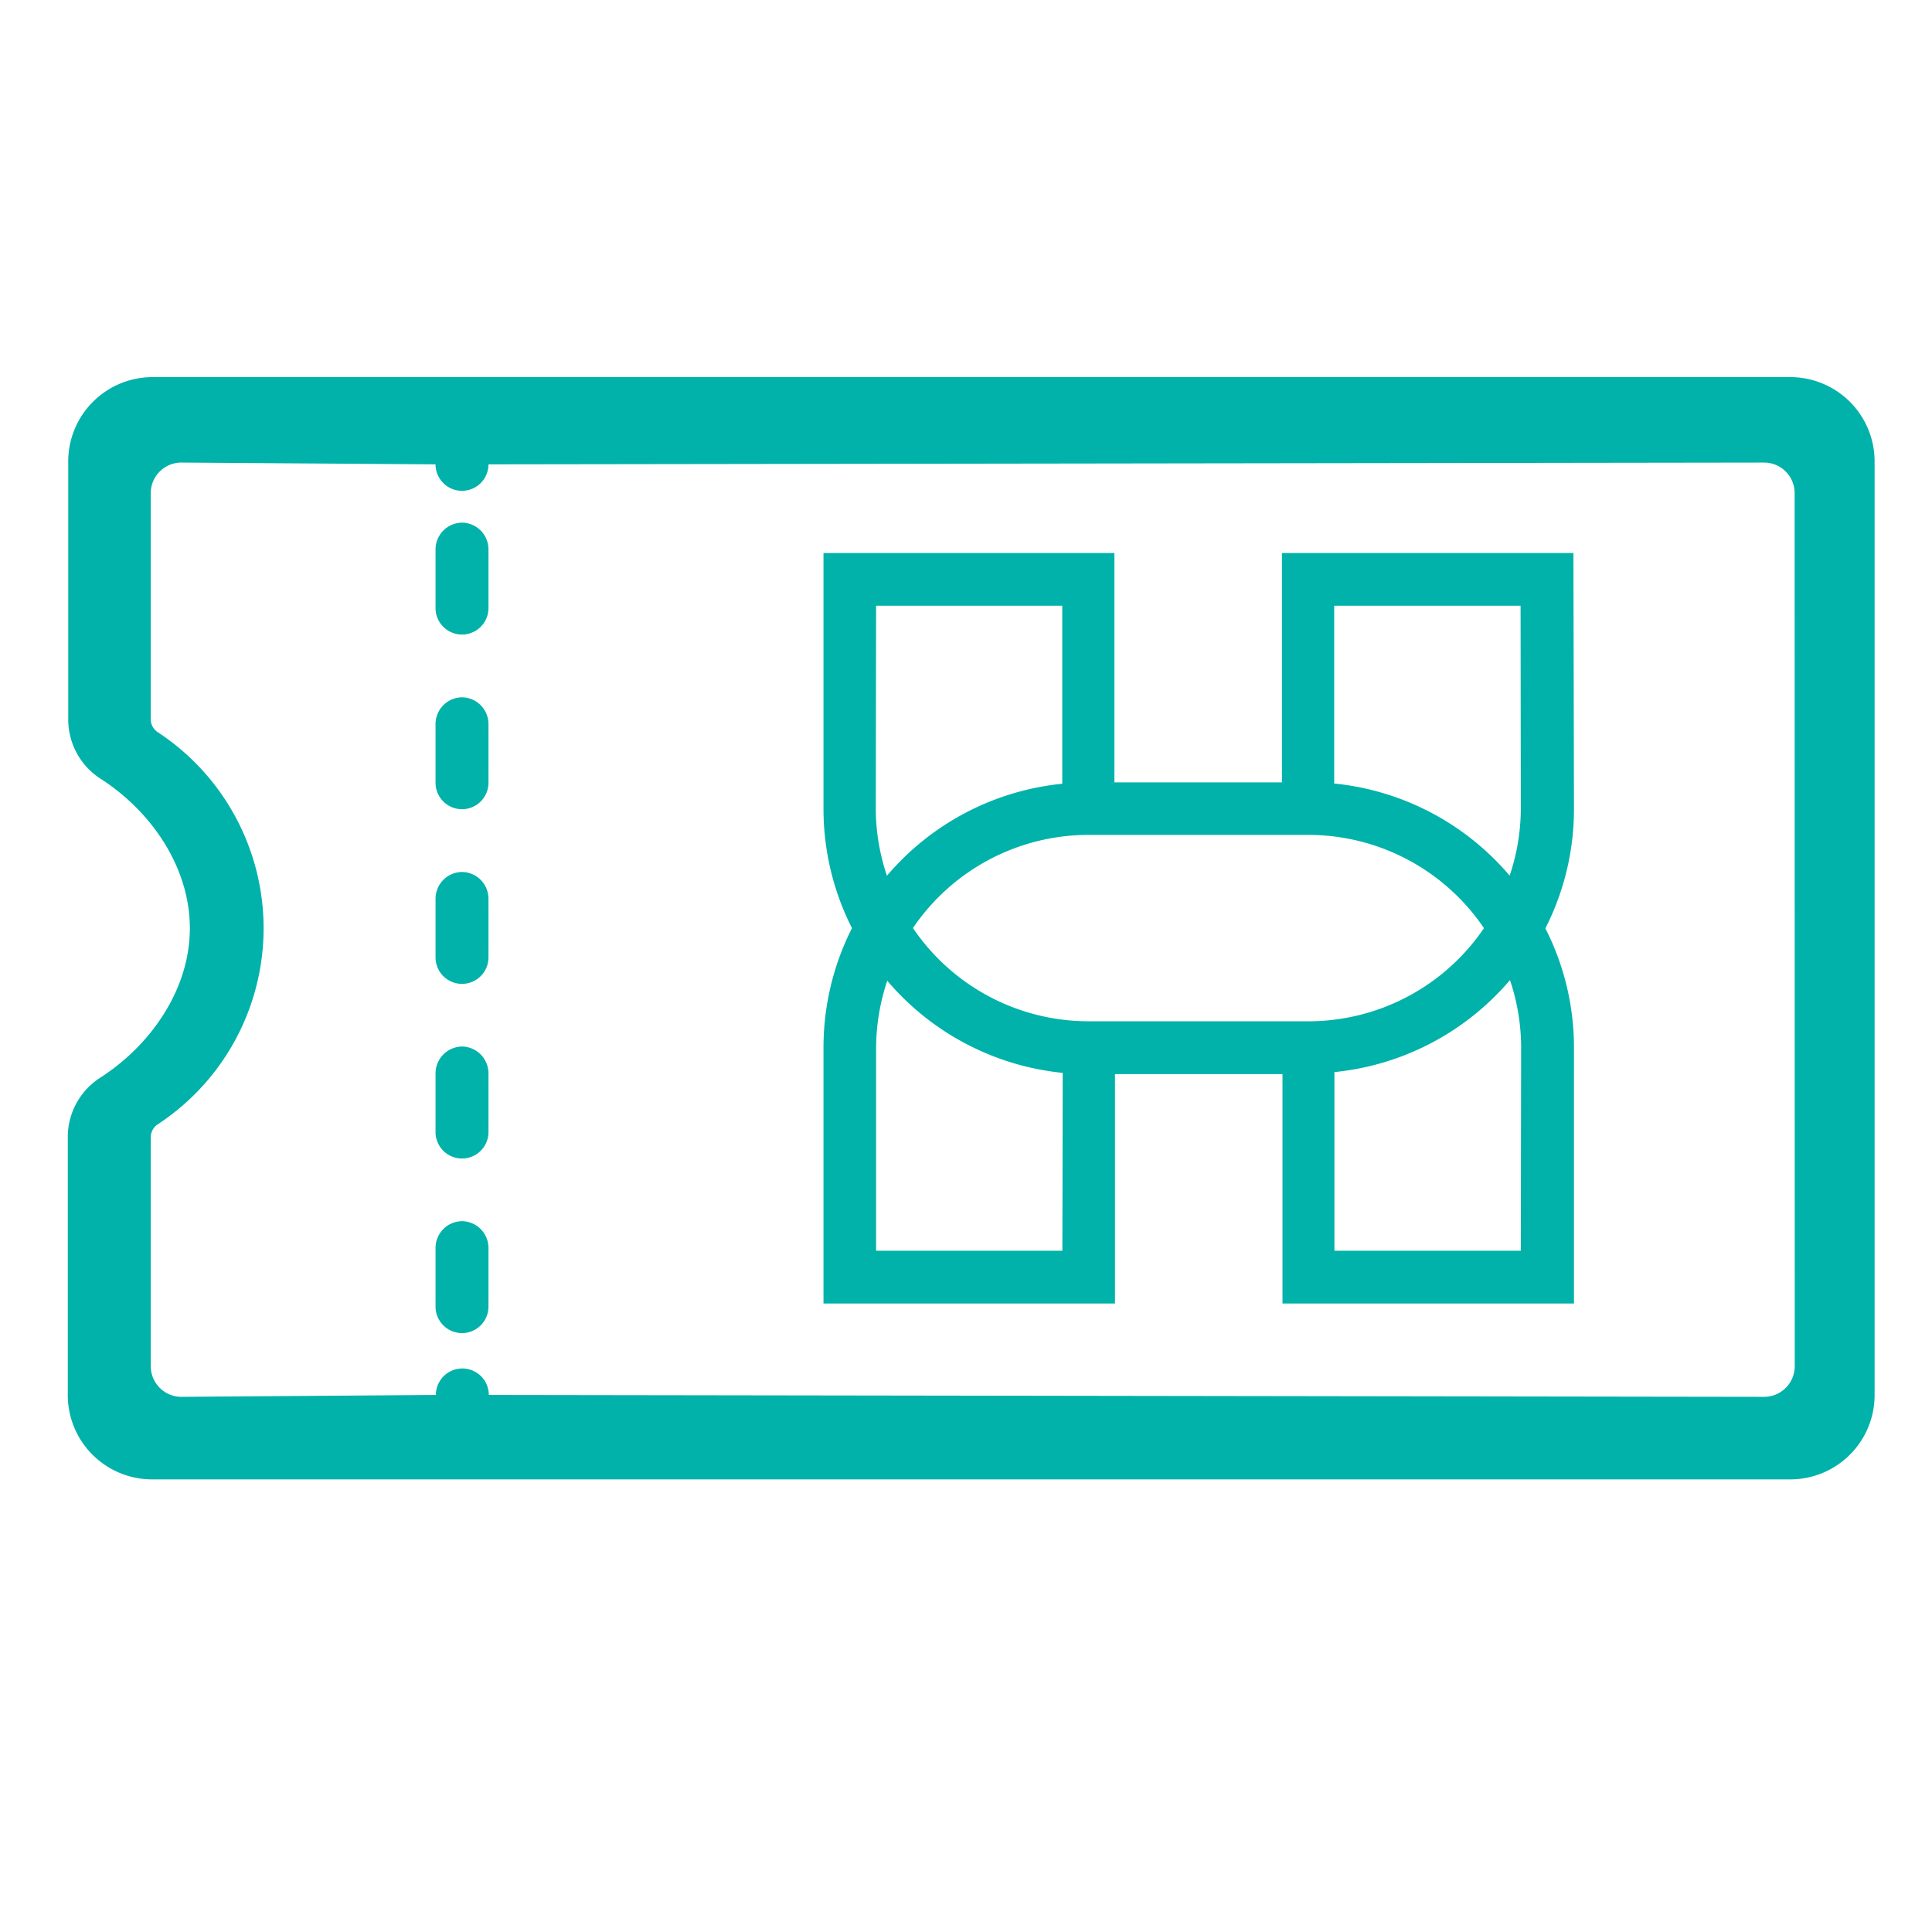 <svg id="Layer_1" data-name="Layer 1" xmlns="http://www.w3.org/2000/svg" viewBox="0 0 173 173"><defs><style>.cls-1{fill:#00b2a9;}</style></defs><title>HIAS Web Store Icons_CS5</title><path class="cls-1" d="M160.43,33.77H13.54a7.55,7.55,0,0,0-7.43,7.65V64.36a6.31,6.31,0,0,0,2.83,5.33C13.51,72.6,17,77.62,17,83.12s-3.53,10.52-8.1,13.43a6.32,6.32,0,0,0-2.83,5.33v22.94a7.55,7.55,0,0,0,7.43,7.65H160.43a7.55,7.55,0,0,0,7.43-7.65V41.42A7.55,7.55,0,0,0,160.43,33.77Zm.28,88.53a2.75,2.75,0,0,1-2.7,2.78l-114.24-.17a2.37,2.37,0,1,0-4.74,0l-22.83.17a2.75,2.75,0,0,1-2.7-2.78V101.88a1.39,1.39,0,0,1,.59-1.18,21,21,0,0,0,0-35.16,1.39,1.39,0,0,1-.59-1.18V44.19a2.74,2.74,0,0,1,2.7-2.77L39,41.58a2.37,2.37,0,1,0,4.74,0L158,41.42a2.74,2.74,0,0,1,2.7,2.77Z"/><path class="cls-1" d="M41.4,78.08A2.4,2.4,0,0,0,39,80.51v5.22a2.37,2.37,0,1,0,4.74,0V80.51A2.4,2.4,0,0,0,41.4,78.08Z"/><path class="cls-1" d="M41.4,46.8A2.4,2.4,0,0,0,39,49.24v5.21a2.37,2.37,0,1,0,4.74,0V49.24A2.4,2.4,0,0,0,41.4,46.8Z"/><path class="cls-1" d="M41.4,62.44A2.4,2.4,0,0,0,39,64.88v5.21a2.37,2.37,0,1,0,4.74,0V64.88A2.4,2.4,0,0,0,41.4,62.44Z"/><path class="cls-1" d="M41.4,93.71A2.41,2.41,0,0,0,39,96.15v5.22a2.37,2.37,0,1,0,4.74,0V96.15A2.41,2.41,0,0,0,41.4,93.71Z"/><path class="cls-1" d="M41.4,109.35A2.4,2.4,0,0,0,39,111.79V117a2.37,2.37,0,1,0,4.74,0v-5.21A2.4,2.4,0,0,0,41.4,109.35Z"/><path class="cls-1" d="M140.89,49.52h-26.1V70.06h-15V49.52H73.74v22.9a23.6,23.6,0,0,0,2.55,10.69,23.65,23.65,0,0,0-2.55,10.71v22.9h26.1V96.18h15v20.54h26.1V93.82a23.48,23.48,0,0,0-2.56-10.69,23.53,23.53,0,0,0,2.56-10.71ZM78.45,54.24H95.12V70.18a23.69,23.69,0,0,0-15.7,8.24,19,19,0,0,1-1-6ZM95.13,112H78.45V93.82a19.08,19.08,0,0,1,1-6,23.72,23.72,0,0,0,15.71,8.25Zm2.25-20.55a19,19,0,0,1-15.63-8.35,19,19,0,0,1,15.7-8.34h19.8a19,19,0,0,1,15.63,8.35,19,19,0,0,1-15.71,8.34ZM136.18,112H119.49v-16a23.73,23.73,0,0,0,15.72-8.24,19,19,0,0,1,1,6Zm0-39.59a18.8,18.8,0,0,1-1,6,23.68,23.68,0,0,0-15.71-8.25V54.24h16.69Z"/></svg>